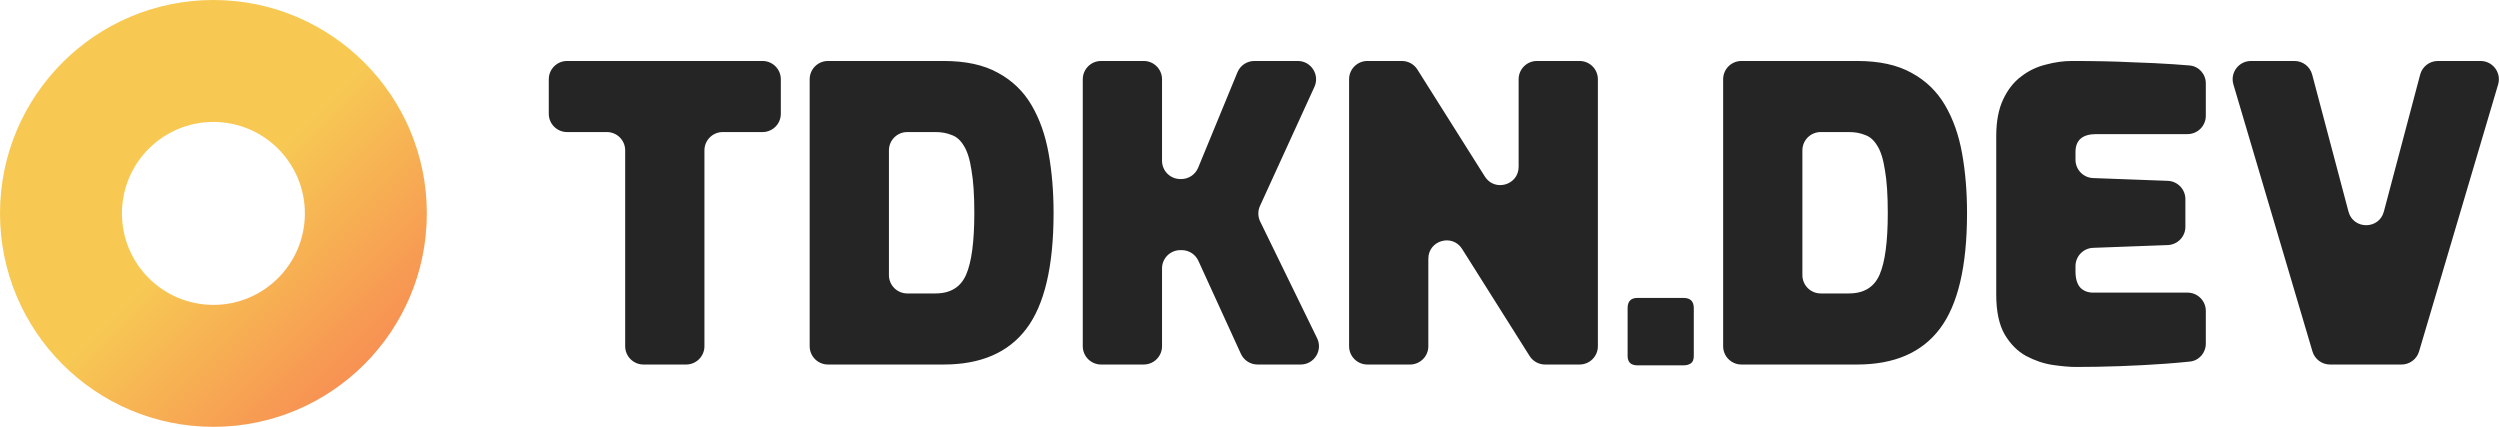 <svg width="410" height="70" viewBox="0 0 410 70" fill="none" xmlns="http://www.w3.org/2000/svg">
<path fill-rule="evenodd" clip-rule="evenodd" d="M35 70C54.33 70 70 54.33 70 35C70 15.67 54.33 0 35 0C15.67 0 0 15.67 0 35C0 54.33 15.67 70 35 70ZM35 50C43.284 50 50 43.284 50 35C50 26.716 43.284 20 35 20C26.716 20 20 26.716 20 35C20 43.284 26.716 50 35 50Z" fill="url(#paint0_linear)"/>
<path d="M105.529 59.781C103.872 59.781 102.529 58.438 102.529 56.781V24.658C102.529 23.001 101.186 21.658 99.529 21.658H93C91.343 21.658 90 20.315 90 18.658V13C90 11.343 91.343 10 93 10H125.056C126.713 10 128.056 11.343 128.056 13V18.658C128.056 20.315 126.713 21.658 125.056 21.658H118.527C116.87 21.658 115.527 23.001 115.527 24.658V56.781C115.527 58.438 114.184 59.781 112.527 59.781H105.529ZM135.787 59.781C134.13 59.781 132.787 58.438 132.787 56.781V13C132.787 11.343 134.13 10 135.787 10H154.763C158.381 10 161.351 10.648 163.674 11.943C165.996 13.194 167.828 14.958 169.168 17.236C170.508 19.514 171.446 22.172 171.982 25.209C172.518 28.202 172.786 31.44 172.786 34.924C172.786 43.679 171.289 50.021 168.297 53.952C165.349 57.838 160.837 59.781 154.763 59.781H135.787ZM145.785 45.123C145.785 46.78 147.128 48.123 148.785 48.123H153.423C155.879 48.123 157.554 47.096 158.448 45.041C159.341 42.986 159.788 39.614 159.788 34.924C159.788 31.976 159.632 29.631 159.319 27.889C159.051 26.102 158.626 24.762 158.046 23.869C157.51 22.976 156.84 22.395 156.036 22.127C155.276 21.814 154.405 21.658 153.423 21.658H148.785C147.128 21.658 145.785 23.001 145.785 24.658V45.123ZM180.575 59.781C178.918 59.781 177.575 58.438 177.575 56.781V13C177.575 11.343 178.918 10 180.575 10H187.573C189.23 10 190.573 11.343 190.573 13V26.363C190.573 28.02 191.916 29.363 193.573 29.363H193.723C194.938 29.363 196.034 28.629 196.497 27.505L202.94 11.858C203.403 10.734 204.498 10 205.714 10H212.836C215.021 10 216.473 12.261 215.565 14.248L206.639 33.769C206.266 34.585 206.278 35.525 206.671 36.332L216.005 55.466C216.977 57.459 215.526 59.781 213.308 59.781H206.235C205.061 59.781 203.995 59.096 203.507 58.028L196.533 42.774C196.045 41.706 194.979 41.021 193.805 41.021H193.573C191.916 41.021 190.573 42.364 190.573 44.021V56.781C190.573 58.438 189.23 59.781 187.573 59.781H180.575ZM224.25 59.781C222.594 59.781 221.25 58.438 221.25 56.781V13C221.25 11.343 222.594 10 224.25 10H229.913C230.943 10 231.902 10.529 232.451 11.4L243.518 28.954C245.122 31.498 249.055 30.362 249.055 27.354V13C249.055 11.343 250.399 10 252.055 10H259.053C260.71 10 262.053 11.343 262.053 13V56.781C262.053 58.438 260.71 59.781 259.053 59.781H253.391C252.36 59.781 251.402 59.252 250.853 58.381L239.786 40.827C238.182 38.283 234.248 39.419 234.248 42.427V56.781C234.248 58.438 232.905 59.781 231.248 59.781H224.25ZM268.536 59.915C267.464 59.915 266.928 59.401 266.928 58.374V50.535C266.928 49.418 267.464 48.86 268.536 48.86H276.107C277.223 48.86 277.782 49.418 277.782 50.535V58.374C277.782 58.955 277.625 59.357 277.313 59.58C277 59.803 276.598 59.915 276.107 59.915H268.536ZM285.595 59.781C283.938 59.781 282.595 58.438 282.595 56.781V13C282.595 11.343 283.938 10 285.595 10H304.571C308.189 10 311.159 10.648 313.482 11.943C315.804 13.194 317.636 14.958 318.976 17.236C320.316 19.514 321.254 22.172 321.79 25.209C322.326 28.202 322.594 31.44 322.594 34.924C322.594 43.679 321.097 50.021 318.105 53.952C315.157 57.838 310.645 59.781 304.571 59.781H285.595ZM295.593 45.123C295.593 46.78 296.936 48.123 298.593 48.123H303.231C305.687 48.123 307.362 47.096 308.256 45.041C309.149 42.986 309.596 39.614 309.596 34.924C309.596 31.976 309.439 29.631 309.127 27.889C308.859 26.102 308.434 24.762 307.854 23.869C307.318 22.976 306.648 22.395 305.844 22.127C305.084 21.814 304.213 21.658 303.231 21.658H298.593C296.936 21.658 295.593 23.001 295.593 24.658V45.123ZM340.515 60.183C339.443 60.183 338.147 60.071 336.629 59.848C335.155 59.625 333.703 59.133 332.274 58.374C330.889 57.615 329.728 56.453 328.79 54.89C327.852 53.282 327.383 51.093 327.383 48.324V22.328C327.383 19.916 327.762 17.906 328.522 16.298C329.281 14.69 330.264 13.439 331.47 12.546C332.676 11.608 334.016 10.96 335.49 10.603C336.964 10.201 338.393 10 339.778 10C343.53 10 346.746 10.067 349.426 10.201C352.15 10.29 354.495 10.402 356.461 10.536C357.393 10.598 358.273 10.665 359.1 10.737C360.615 10.868 361.754 12.152 361.754 13.673V18.993C361.754 20.65 360.41 21.993 358.754 21.993H343.798C341.52 21.993 340.381 22.976 340.381 24.941V26.204C340.381 27.818 341.657 29.142 343.269 29.202L355.515 29.658C357.127 29.718 358.404 31.042 358.404 32.656V37.193C358.404 38.806 357.127 40.13 355.515 40.19L343.269 40.646C341.657 40.706 340.381 42.03 340.381 43.644V44.505C340.381 45.711 340.649 46.604 341.185 47.185C341.721 47.721 342.413 47.989 343.262 47.989H358.754C360.41 47.989 361.754 49.332 361.754 50.989V56.367C361.754 57.863 360.651 59.135 359.163 59.294C357.926 59.427 356.601 59.544 355.188 59.647C352.731 59.826 350.23 59.96 347.684 60.049C345.138 60.138 342.748 60.183 340.515 60.183ZM382.119 59.781C380.79 59.781 379.619 58.907 379.242 57.633L366.279 13.852C365.709 11.929 367.15 10 369.155 10H376.297C377.658 10 378.848 10.916 379.197 12.231L385.152 34.703C385.941 37.678 390.163 37.678 390.952 34.703L396.908 12.231C397.256 10.916 398.447 10 399.808 10H406.815C408.82 10 410.261 11.929 409.692 13.852L396.728 57.633C396.351 58.907 395.18 59.781 393.852 59.781H382.119Z" fill="#252525"/>
<defs>
<linearGradient id="paint0_linear" x1="35" y1="35" x2="70" y2="70" gradientUnits="userSpaceOnUse">
<stop stop-color="#F7C953"/>
<stop offset="1" stop-color="#F77A53"/>
</linearGradient>
</defs>
</svg>
